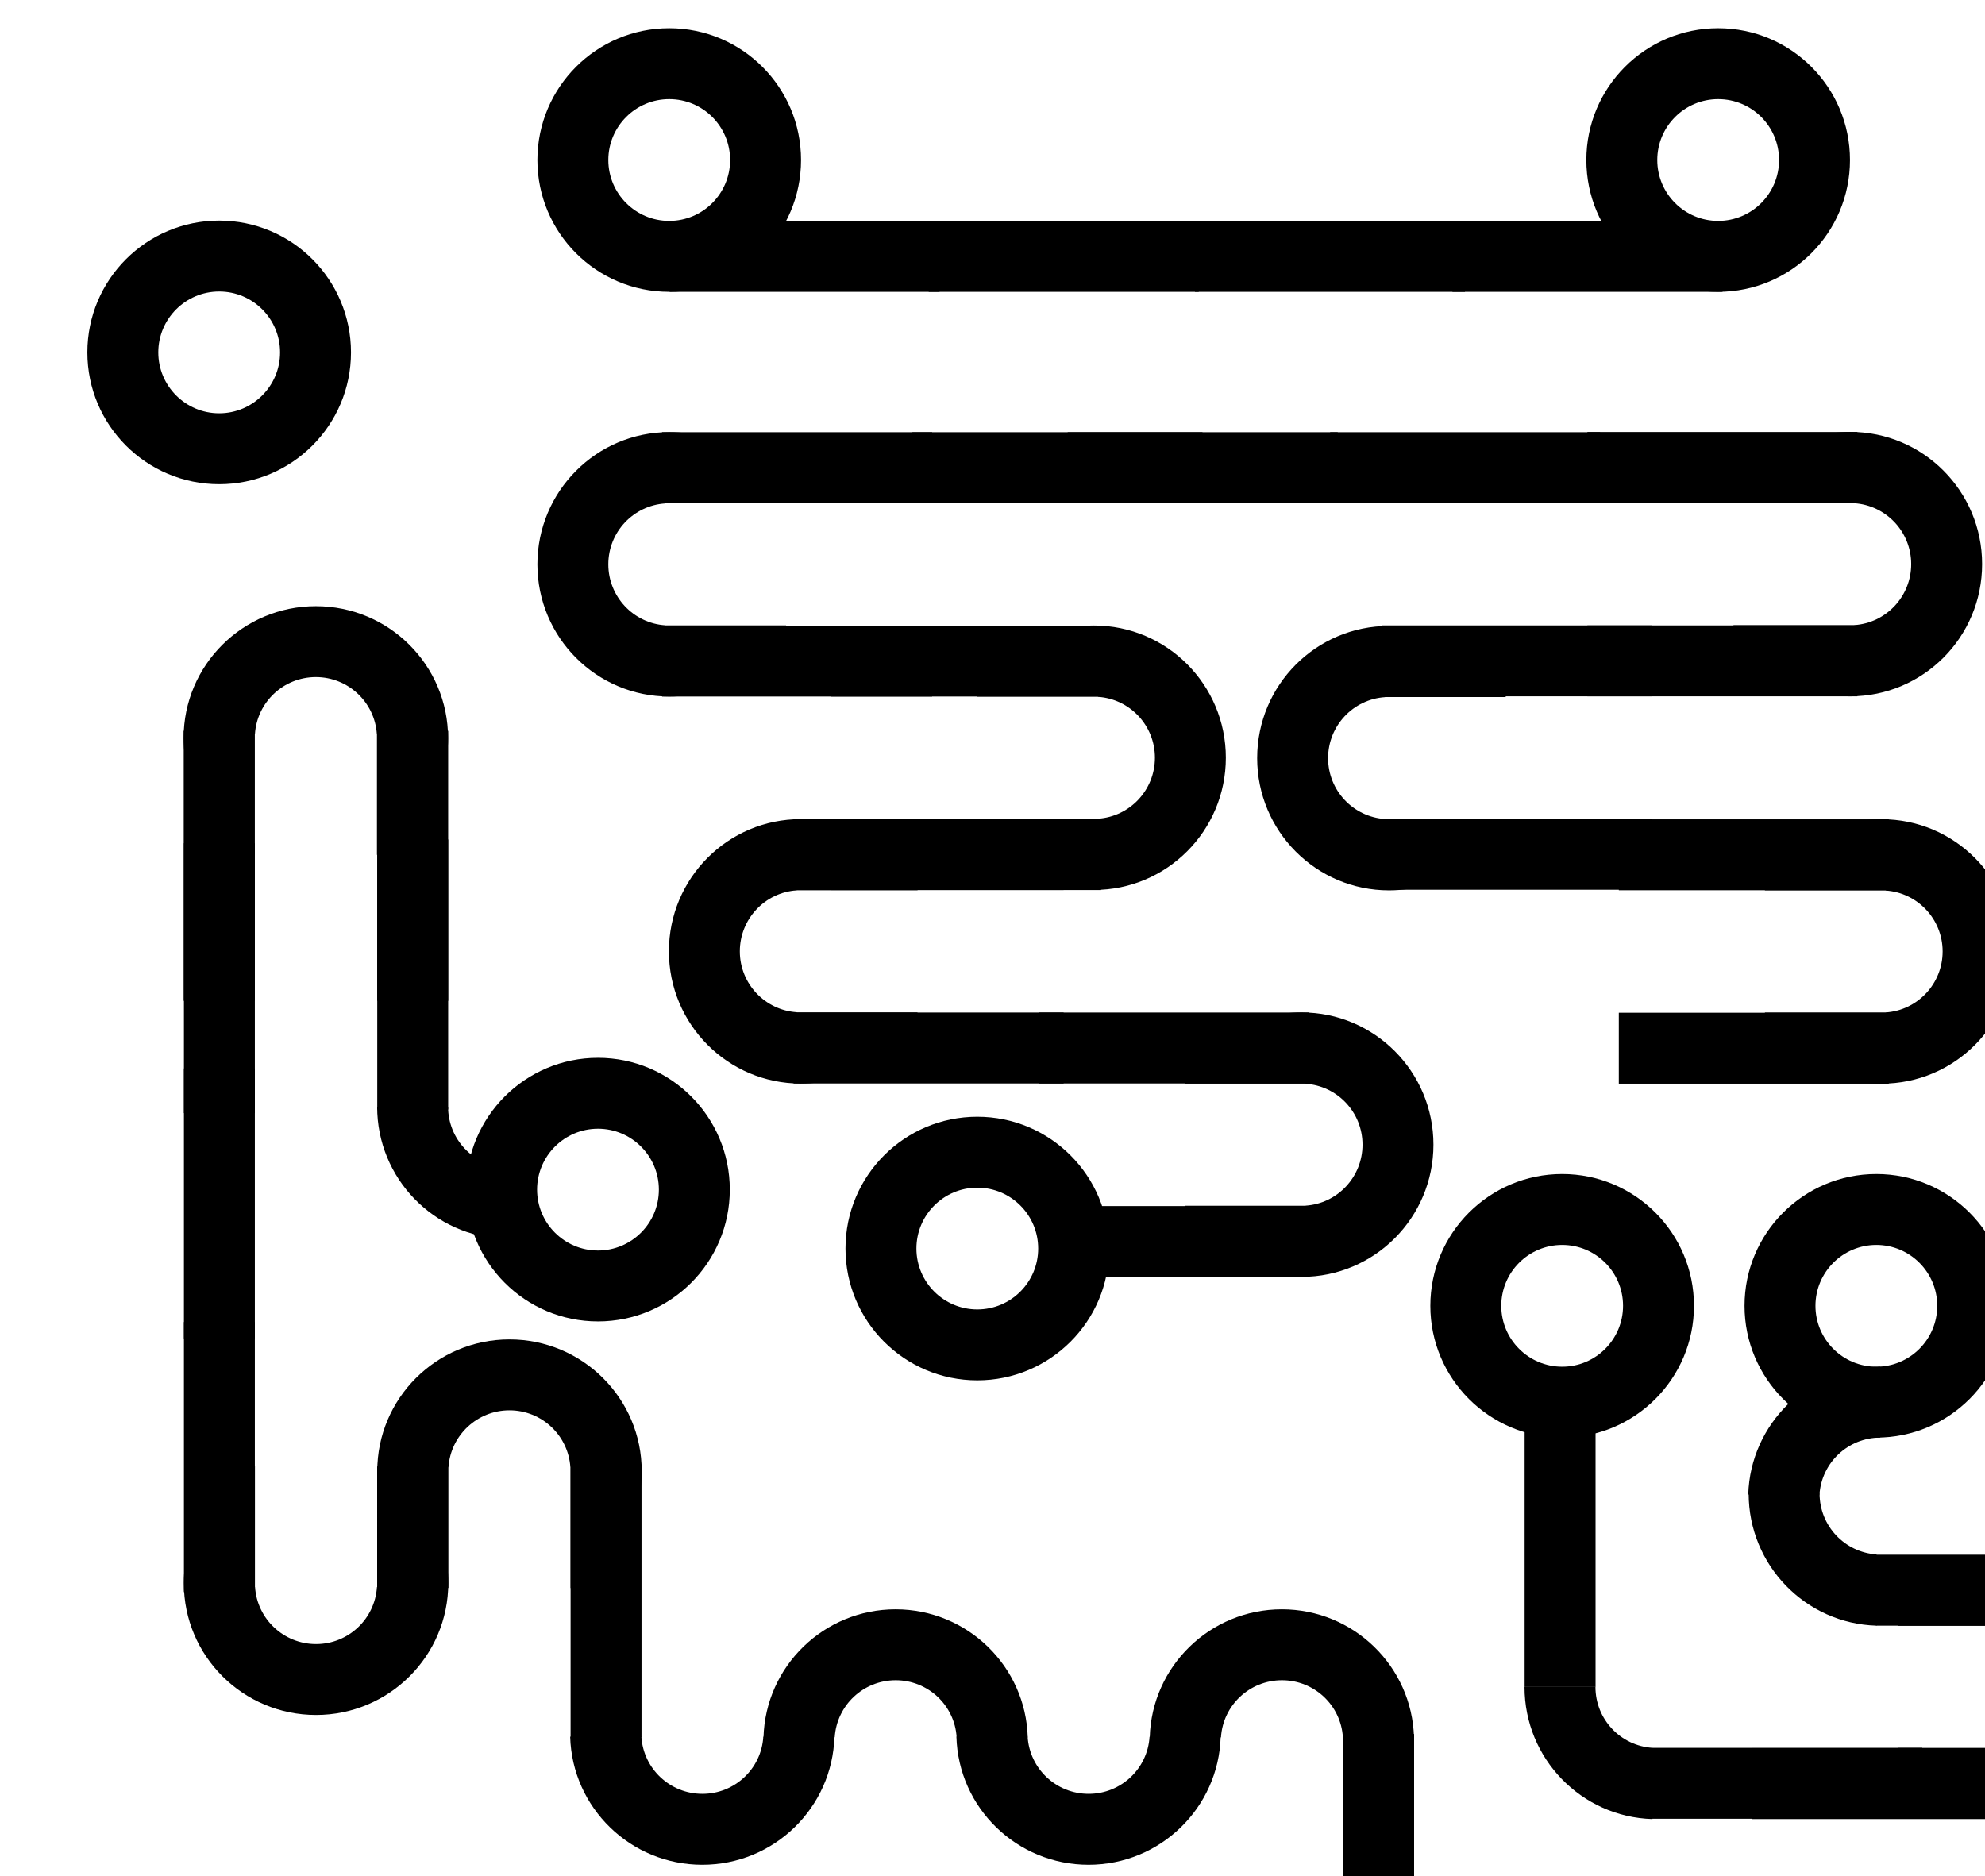 <?xml version="1.0" encoding="utf-8"?>
<!-- Generator: Adobe Illustrator 23.0.1, SVG Export Plug-In . SVG Version: 6.00 Build 0)  -->
<svg version="1.1" id="Layer_1" xmlns="http://www.w3.org/2000/svg" xmlns:xlink="http://www.w3.org/1999/xlink" x="0px" y="0px"
	 viewBox="0 0 1920 1814.9" style="enable-background:new 0 0 1920 1814.9;" xml:space="preserve">
<polyline points="177.9,1278.9 246.5,1278.9 246.5,1540.1 177.9,1540.1 "/>
<polyline points="177.9,1033.6 246.5,1033.6 246.5,1294.8 177.9,1294.8 "/>
<polyline points="177.9,815.7 246.5,815.7 246.5,1076.8 177.9,1076.8 "/>
<path d="M893.3,153.7"/>
<path d="M774.8,154.8c0,70.4-57.1,127.5-127.5,127.5s-127.5-57.1-127.5-127.5S576.9,27.3,647.3,27.3S774.8,84.4,774.8,154.8z
	 M647.3,95.9c-32.5,0-58.9,26.4-58.9,58.9s26.4,58.9,58.9,58.9c32.5,0,58.9-26.4,58.9-58.9S679.9,95.9,647.3,95.9z"/>
<path d="M1789.4,154.8c0,70.4-57.1,127.5-127.5,127.5c-70.4,0-127.5-57.1-127.5-127.5s57.1-127.5,127.5-127.5
	C1732.4,27.3,1789.4,84.4,1789.4,154.8z M1661.9,95.9c-32.5,0-58.9,26.4-58.9,58.9s26.4,58.9,58.9,58.9c32.5,0,58.9-26.4,58.9-58.9
	S1694.5,95.9,1661.9,95.9z"/>
<path d="M1638.5,1263.2c0,70.4-57.1,127.5-127.5,127.5c-70.4,0-127.5-57.1-127.5-127.5s57.1-127.5,127.5-127.5
	C1581.5,1135.7,1638.5,1192.8,1638.5,1263.2z M1511,1204.3c-32.5,0-58.9,26.4-58.9,58.9s26.4,58.9,58.9,58.9s58.9-26.4,58.9-58.9
	S1543.6,1204.3,1511,1204.3z"/>
<path d="M1072.8,1207.8c0,70.4-57.1,127.5-127.5,127.5s-127.5-57.1-127.5-127.5s57.1-127.5,127.5-127.5S1072.8,1137.4,1072.8,1207.8
	z M945.3,1148.9c-32.5,0-58.9,26.4-58.9,58.9s26.4,58.9,58.9,58.9s58.9-26.4,58.9-58.9S977.8,1148.9,945.3,1148.9z"/>
<path d="M705.9,1150.8c0,70.4-57.1,127.5-127.5,127.5s-127.5-57.1-127.5-127.5s57.1-127.5,127.5-127.5S705.9,1080.4,705.9,1150.8z
	 M578.4,1091.9c-32.5,0-58.9,26.4-58.9,58.9s26.4,58.9,58.9,58.9s58.9-26.4,58.9-58.9S610.9,1091.9,578.4,1091.9z"/>
<path d="M1942.4,1263.2c0,70.4-57.1,127.5-127.5,127.5c-70.4,0-127.5-57.1-127.5-127.5s57.1-127.5,127.5-127.5
	C1885.3,1135.7,1942.4,1192.8,1942.4,1263.2z M1814.9,1204.3c-32.5,0-58.9,26.4-58.9,58.9s26.4,58.9,58.9,58.9
	c32.5,0,58.9-26.4,58.9-58.9S1847.4,1204.3,1814.9,1204.3z"/>
<path d="M339.5,340.9c0,70.4-57.1,127.5-127.5,127.5S84.5,411.3,84.5,340.9S141.6,213.4,212,213.4S339.5,270.5,339.5,340.9z
	 M212,282c-32.5,0-58.9,26.4-58.9,58.9s26.4,58.9,58.9,58.9s58.9-26.4,58.9-58.9S244.6,282,212,282z"/>
<path d="M1551.9,1955.1c0,70.4-57.1,127.5-127.5,127.5c-70.4,0-127.5-57.1-127.5-127.5c0-70.4,57.1-127.5,127.5-127.5
	C1494.8,1827.6,1551.9,1884.7,1551.9,1955.1z M1424.4,1896.2c-32.5,0-58.9,26.4-58.9,58.9c0,32.5,26.4,58.9,58.9,58.9
	s58.9-26.4,58.9-58.9C1483.3,1922.6,1457,1896.2,1424.4,1896.2z"/>
<polyline points="647.3,282.3 908.8,282.3 908.8,213.7 647.7,213.7 647.7,282.3 "/>
<polyline points="898,282.3 1159.5,282.3 1159.5,213.7 898.3,213.7 898.3,282.3 "/>
<polyline points="1155.5,282.3 1417,282.3 1417,213.7 1155.8,213.7 1155.8,282.3 "/>
<polyline points="1404.6,282.3 1666.1,282.3 1666.1,213.7 1404.9,213.7 1404.9,282.3 "/>
<path d="M1006.1,340.9"/>
<path d="M571.2,656.2"/>
<polyline points="177.7,706.7 177.7,968.2 246.3,968.2 246.3,707 177.7,707 "/>
<polyline points="364.9,706.7 364.9,968.2 433.5,968.2 433.5,707 364.9,707 "/>
<polyline points="364.9,811.8 364.9,1073.3 433.5,1073.3 433.5,812.1 364.9,812.1 "/>
<path d="M246.5,710.1h0.1c2-30.8,27.6-55.1,58.9-55.1c31.3,0,57,24.3,59,55.1h0.1v116.9c40.9-21.3,68.8-63.9,68.8-113.1
	c0-70.4-57.2-127.5-127.9-127.5c-70.6,0-127.9,57.1-127.9,127.5c0,49.2,27.9,91.8,68.8,113.1V710.1z"/>
<path d="M580,831.1"/>
<path d="M693.1,880.4"/>
<polyline points="1336.3,860.7 1597.8,860.7 1597.8,792.1 1336.6,792.1 1336.6,860.7 "/>
<polyline points="1336.3,673.6 1597.8,673.6 1597.8,605 1336.6,605 1336.6,673.6 "/>
<path d="M1339.7,792.4v-0.1c-30.8-2-55.1-27.6-55.1-58.9c0-31.3,24.3-57,55.1-59v-0.1h116.9c-21.3-40.9-63.9-68.8-113.1-68.8
	c-70.4,0-127.5,57.2-127.5,127.9c0,70.6,57.1,127.9,127.5,127.9c49.2,0,91.8-27.9,113.1-68.8H1339.7z"/>
<g>
	<polyline points="1827.2,792.6 1565.8,792.6 1565.8,861.2 1826.9,861.2 1826.9,792.6 	"/>
	<polyline points="1827.2,979.7 1565.8,979.7 1565.8,1048.3 1826.9,1048.3 1826.9,979.7 	"/>
	<path d="M1823.9,861.4v0.1c30.8,2,55.1,27.6,55.1,58.9c0,31.3-24.3,57-55.1,59v0.1H1707c21.3,40.9,63.9,68.8,113.1,68.8
		c70.4,0,127.5-57.2,127.5-127.9c0-70.6-57.1-127.9-127.5-127.9c-49.2,0-91.8,27.9-113.1,68.8H1823.9z"/>
</g>
<g>
	<polyline points="1956.1,1504 1814.6,1504 1814.6,1572.6 1955.8,1572.6 1955.8,1504 	"/>
	<polyline points="1956.1,1691.1 1694.6,1691.1 1694.6,1759.7 1955.8,1759.7 1955.8,1691.1 	"/>
	<path d="M1952.7,1572.8v0.1c30.8,2,55.1,27.6,55.1,58.9c0,31.3-24.3,57-55.1,59v0.1h-116.9c21.3,40.9,63.9,68.8,113.1,68.8
		c70.4,0,127.5-57.2,127.5-127.9c0-70.6-57.1-127.9-127.5-127.9c-49.2,0-91.8,27.9-113.1,68.8H1952.7z"/>
</g>
<polyline points="1597.9,1759.4 1859.3,1759.4 1859.3,1690.8 1598.2,1690.8 1598.2,1759.4 "/>
<polyline points="1543.3,1632.2 1543.3,1370.7 1474.7,1370.7 1474.7,1631.9 1543.3,1631.9 "/>
<polyline points="1367.8,1938.9 1367.8,1677.4 1299.2,1677.4 1299.2,1938.6 1367.8,1938.6 "/>
<polyline points="620.5,1680.9 620.5,1419.4 551.9,1419.4 551.9,1680.5 620.5,1680.5 "/>
<path d="M364.7,1535.3h-0.1c-2,30.8-27.6,55.1-58.9,55.1c-31.3,0-57-24.3-59-55.1h-0.1v-116.9c-40.9,21.3-68.8,63.9-68.8,113.1
	c0,70.4,57.2,127.5,127.9,127.5c70.6,0,127.9-57.1,127.9-127.5c0-49.2-27.9-91.8-68.8-113.1V1535.3z"/>
<path d="M807.3,1680.7v-0.2h0.1c2-30.8,27.6-55.1,59-55.1c31.3,0,57,24.3,58.9,55.1h0.1v0.2h68.7c-1.9-68.7-58.4-123.9-127.8-123.9
	c-69.4,0-125.9,55.1-127.8,123.9H807.3z"/>
<path d="M620.3,1680v0.2h0.1c2,30.8,27.6,55.1,59,55.1c31.3,0,57-24.3,58.9-55.1h0.1v-0.2h68.7c-1.9,68.7-58.4,123.9-127.8,123.9
	c-69.4,0-125.9-55.1-127.8-123.9H620.3z"/>
<path d="M1180.9,1680.7v-0.2h0.1c2-30.8,27.6-55.1,59-55.1c31.3,0,57,24.3,58.9,55.1h0.1v0.2h68.7c-1.9-68.7-58.4-123.9-127.8-123.9
	c-69.4,0-125.9,55.1-127.8,123.9H1180.9z"/>
<path d="M993.9,1680v0.2h0.1c2,30.8,27.6,55.1,59,55.1c31.3,0,57-24.3,58.9-55.1h0.1v-0.2h68.7c-1.9,68.7-58.4,123.9-127.8,123.9
	c-69.4,0-125.9-55.1-127.8-123.9H993.9z"/>
<path d="M551.8,1419.4h-0.1c-2-30.8-27.6-55.1-58.9-55.1c-31.3,0-57,24.3-59,55.1h-0.1v116.9c-40.9-21.3-68.8-63.9-68.8-113.1
	c0-70.4,57.2-127.5,127.9-127.5c70.6,0,127.9,57.1,127.9,127.5c0,49.2-27.9,91.8-68.8,113.1V1419.4z"/>
<polyline points="901.6,486.7 1163.1,486.7 1163.1,418.1 882.5,418.1 882.5,486.7 "/>
<polyline points="1032.4,486.7 1293.9,486.7 1293.9,418.1 1032.7,418.1 1032.7,486.7 "/>
<polyline points="1286.2,486.7 1547.7,486.7 1547.7,418.1 1286.6,418.1 1286.6,486.7 "/>
<g>
	<polyline points="1796.8,417.9 1535.4,417.9 1535.4,486.5 1796.5,486.5 1796.5,417.9 	"/>
	<polyline points="1796.8,605 1535.4,605 1535.4,673.6 1796.5,673.6 1796.5,605 	"/>
	<path d="M1793.5,486.7v0.1c30.8,2,55.1,27.6,55.1,58.9c0,31.3-24.3,57-55.1,59v0.1h-116.9c21.3,40.9,63.9,68.8,113.1,68.8
		c70.4,0,127.5-57.2,127.5-127.9c0-70.6-57.1-127.9-127.5-127.9c-49.2,0-91.8,27.9-113.1,68.8H1793.5z"/>
</g>
<polyline points="767.3,1048.1 1028.8,1048.1 1028.8,979.5 767.6,979.5 767.6,1048.1 "/>
<polyline points="767.3,861 1028.8,861 1028.8,792.4 767.6,792.4 767.6,861 "/>
<path d="M770.7,979.3v-0.1c-30.8-2-55.1-27.6-55.1-58.9c0-31.3,24.3-57,55.1-59v-0.1h116.9c-21.3-40.9-63.9-68.8-113.1-68.8
	c-70.4,0-127.5,57.2-127.5,127.9c0,70.6,57.1,127.9,127.5,127.9c49.2,0,91.8-27.9,113.1-68.8H770.7z"/>
<g>
	<polyline points="1266.2,979.5 1004.7,979.5 1004.7,1048.1 1265.9,1048.1 1265.9,979.5 	"/>
	<polyline points="1266.2,1166.7 1004.7,1166.7 1004.7,1235.3 1265.9,1235.3 1265.9,1166.7 	"/>
	<path d="M1262.8,1048.3v0.1c30.8,2,55.1,27.6,55.1,58.9c0,31.3-24.3,57-55.1,59v0.1h-116.9c21.3,40.9,63.9,68.8,113.1,68.8
		c70.4,0,127.5-57.2,127.5-127.9c0-70.6-57.1-127.9-127.5-127.9c-49.2,0-91.8,27.9-113.1,68.8H1262.8z"/>
</g>
<g>
	<polyline points="1065.3,605.2 803.9,605.2 803.9,673.8 1065,673.8 1065,605.2 	"/>
	<polyline points="1065.3,792.4 803.9,792.4 803.9,861 1065,861 1065,792.4 	"/>
	<path d="M1062,674v0.1c30.8,2,55.1,27.6,55.1,58.9c0,31.3-24.3,57-55.1,59v0.1H945.1c21.3,40.9,63.9,68.8,113.1,68.8
		c70.4,0,127.5-57.2,127.5-127.9c0-70.6-57.1-127.9-127.5-127.9c-49.2,0-91.8,27.9-113.1,68.8H1062z"/>
</g>
<g>
	<polyline points="640.1,418.1 901.6,418.1 901.6,486.7 640.5,486.7 640.5,418.1 	"/>
	<polyline points="640.1,605.2 901.6,605.2 901.6,673.8 640.5,673.8 640.5,605.2 	"/>
	<path d="M643.5,486.9v0.1c-30.8,2-55.1,27.6-55.1,58.9c0,31.3,24.3,57,55.1,59v0.1h116.9c-21.3,40.9-63.9,68.8-113.1,68.8
		c-70.4,0-127.5-57.2-127.5-127.9c0-70.6,57.1-127.9,127.5-127.9c49.2,0,91.8,27.9,113.1,68.8H643.5z"/>
</g>
<path d="M1598.3,1690.9v-0.1c-30.8-2-55.1-27.6-55.1-58.9h-68.6c0,69.3,55,125.8,123.7,127.8V1690.9z"/>
<path d="M488.5,1129.6v-0.1c-30.8-2-55.1-27.6-55.1-58.9h-68.6c0,69.3,55,125.8,123.7,127.8V1129.6z"/>
<path d="M1815.1,1503.8v-0.1c-30.8-2-55.1-27.6-55.1-58.9h-68.6c0,69.3,55,125.8,123.7,127.8V1503.8z"/>
<path d="M1759.8,1445.8h0.1c2-30.8,27.6-55.1,58.9-55.1v-68.6c-69.3,0-125.8,55-127.8,123.7H1759.8z"/>
</svg>
